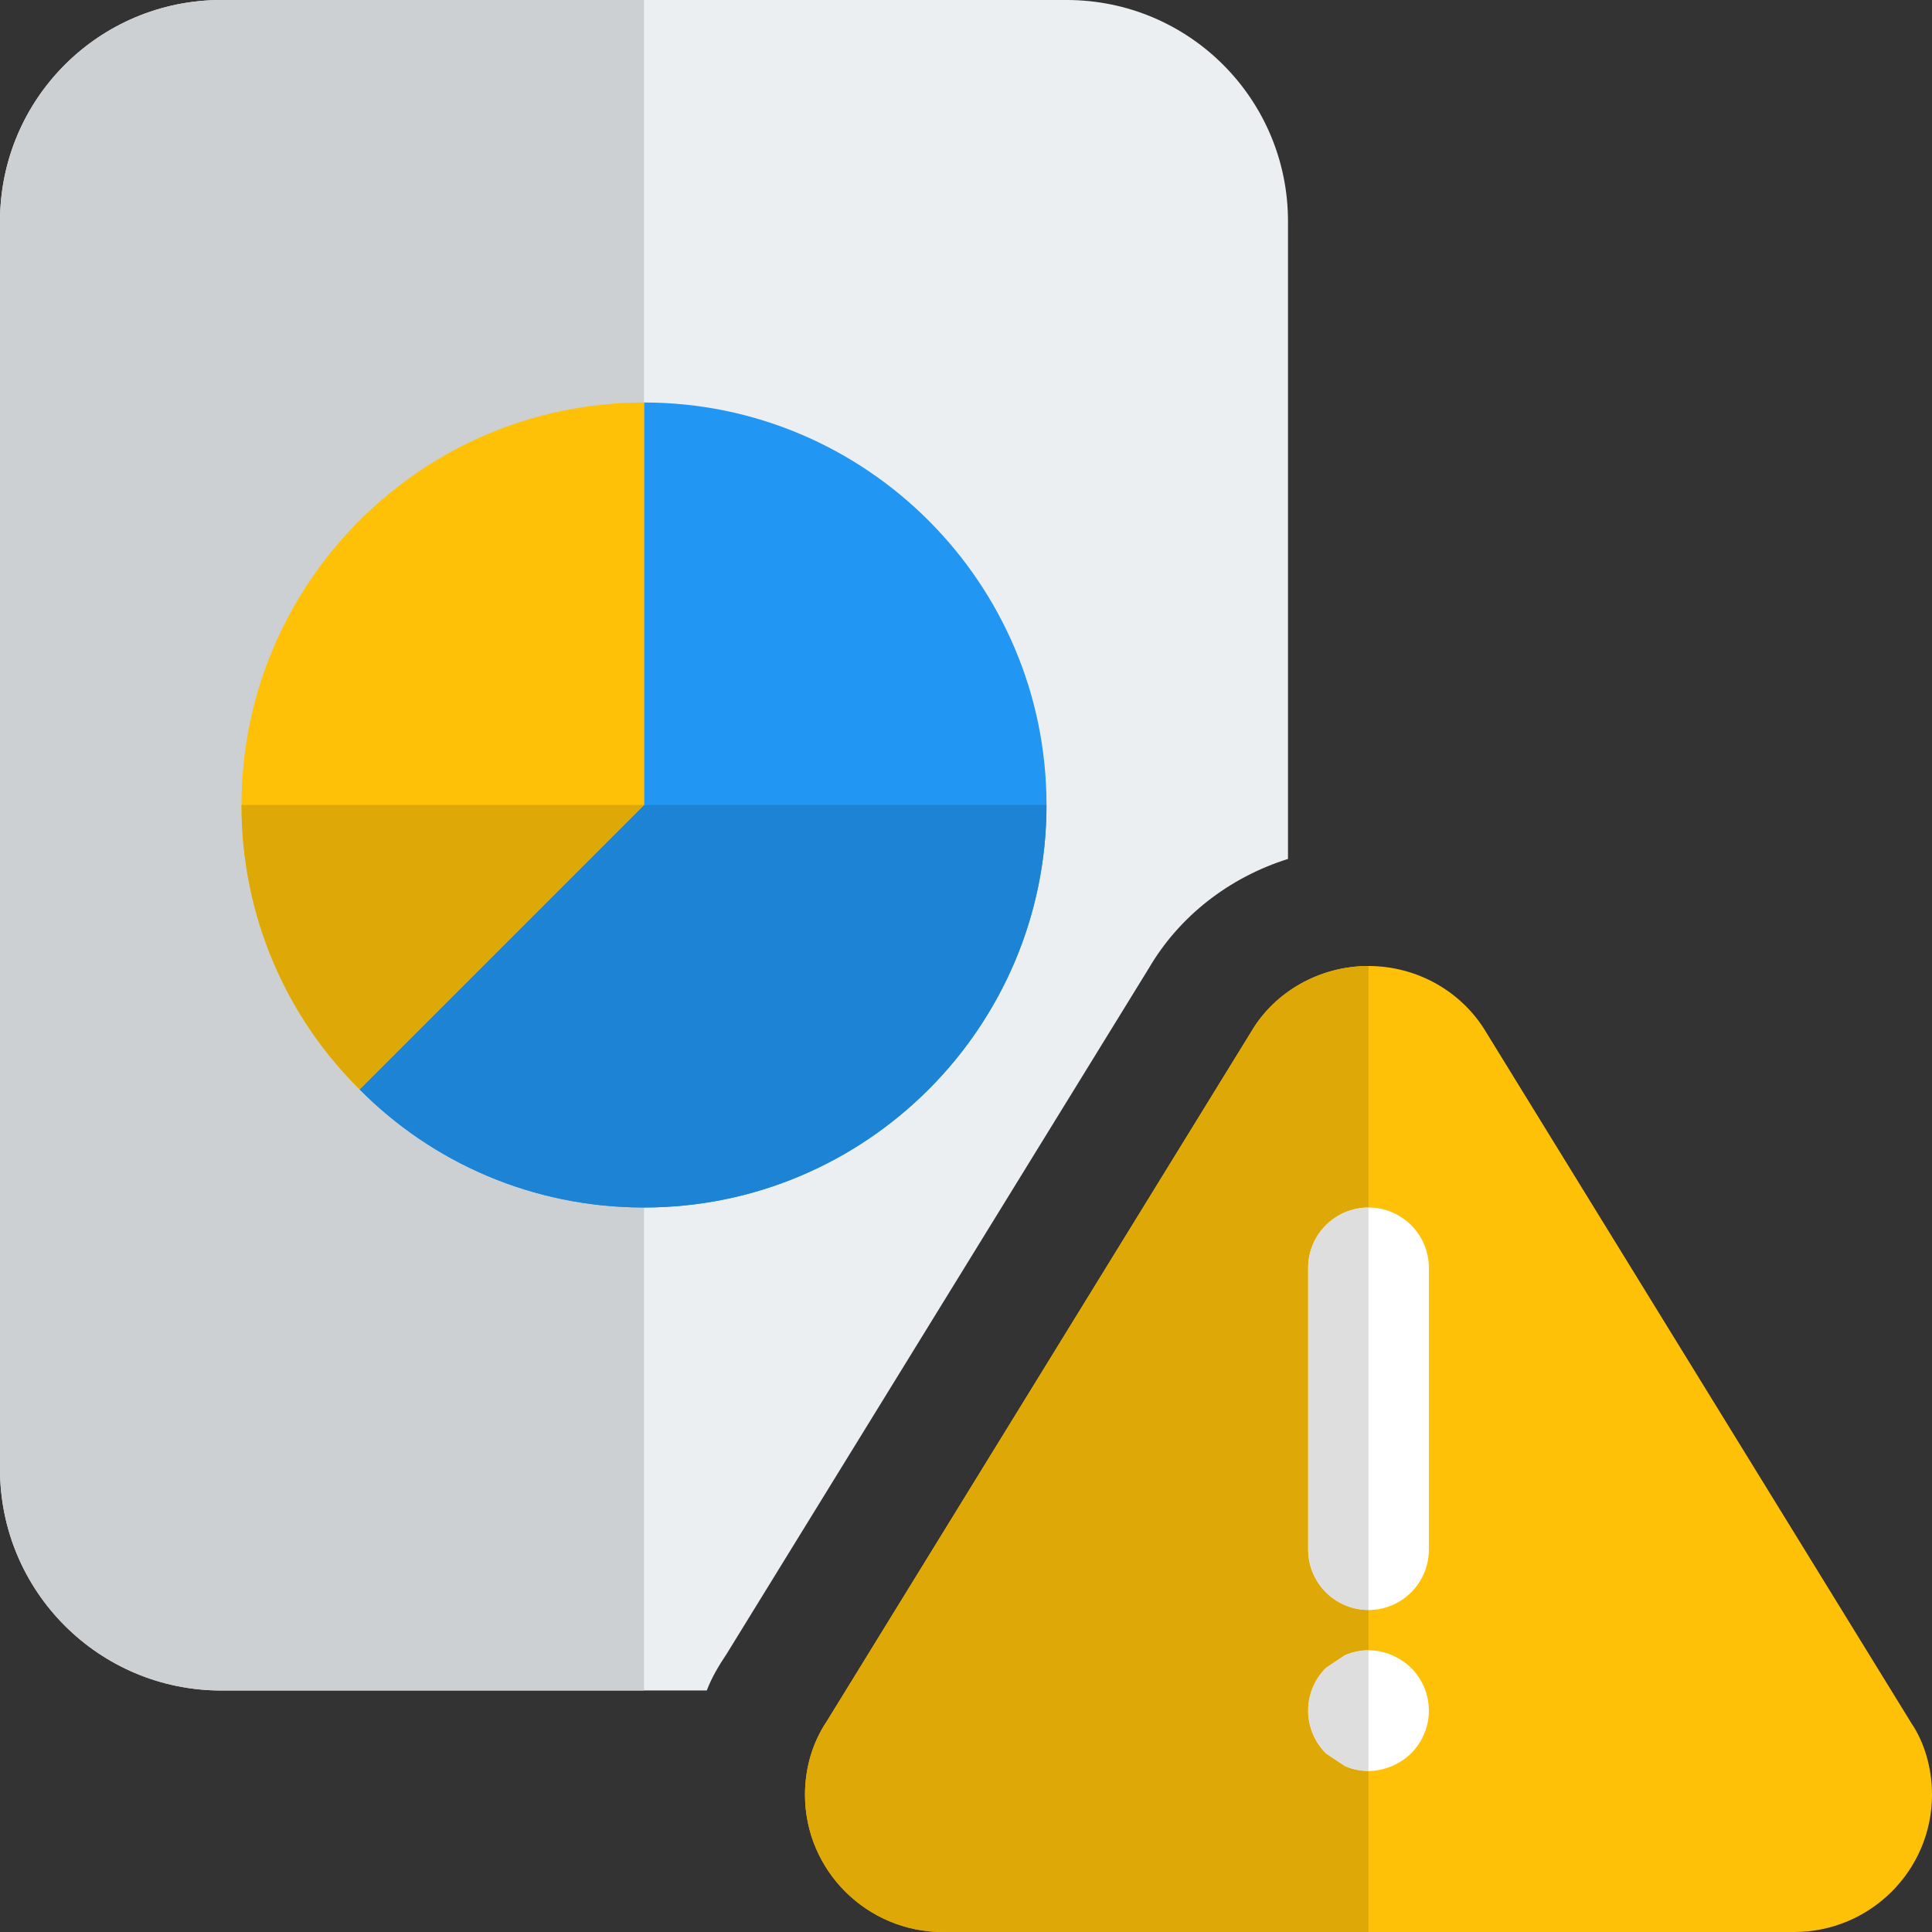 <svg id="color" enable-background="new 0 0 24 24" height="512" viewBox="0 0 24 24" width="512" xmlns="http://www.w3.org/2000/svg"><rect x="0" y="0" width="24" height="24" fill="#333333" stroke="none"/><path d="m13.25 0h-10.5c-1.52 0-2.75 1.23-2.75 2.75v15.5c0 1.52 1.23 2.75 2.75 2.75h6.03c.06-.16.15-.31.25-.46l5.24-8.51c.38-.65 1-1.13 1.73-1.36v-7.92c0-1.52-1.23-2.75-2.75-2.75z" fill="#eceff1"/><path d="m8 0h-5.25c-1.52 0-2.75 1.23-2.75 2.75v15.5c0 1.52 1.23 2.75 2.75 2.75h5.25z" fill="#cdd0d2"/><path d="m22.288 24h-10.576c-.944 0-1.712-.765-1.712-1.705 0-.335.095-.652.273-.916l5.271-8.564c.293-.498.853-.815 1.456-.815s1.163.317 1.464.827l5.28 8.579c.161.238.256.554.256.889 0 .94-.768 1.705-1.712 1.705z" fill="#ffc107"/><path d="m17 20c-.414 0-.75-.336-.75-.75v-3.5c0-.414.336-.75.75-.75s.75.336.75.75v3.5c0 .414-.336.75-.75.75z" fill="#fff"/><path d="m17 22c-.101 0-.2-.02-.29-.06s-.17-.09-.24-.16c-.14-.14-.22-.33-.22-.53s.08-.39.22-.53c.07-.07.15-.12.24-.16.189-.08.39-.08.58 0 .09.04.17.09.24.16.14.14.22.33.22.53s-.08.39-.22.53c-.07.07-.15.12-.24.16-.101.04-.19.06-.29.06z" fill="#fff"/><path d="m13 10c0 2.758-2.242 5-5 5-1.383 0-2.633-.558-3.533-1.467l3.533-3.533v-5c2.758 0 5 2.242 5 5z" fill="#2196f3"/><path d="m8 5v5l-3.533 3.533c-.909-.9-1.467-2.15-1.467-3.533 0-2.758 2.242-5 5-5z" fill="#ffc107"/><path d="m13 10h-5l-3.533 3.533c.899.908 2.149 1.467 3.533 1.467 2.759 0 5-2.241 5-5z" fill="#1d83d4"/><path d="m8 10h-5c0 1.384.559 2.634 1.467 3.533z" fill="#dea806"/><path d="m17 12c-.603 0-1.163.317-1.456.815l-5.271 8.564c-.178.265-.273.581-.273.916 0 .94.768 1.705 1.712 1.705h5.288v-2c-.101 0-.2-.02-.29-.06l-.24-.16c-.14-.14-.22-.33-.22-.53s.08-.39.22-.53l.24-.16c.095-.04.192-.06.29-.06v-.5c-.414 0-.75-.336-.75-.75v-3.5c0-.414.336-.75.75-.75z" fill="#dea806"/><g fill="#dedede"><path d="m17 15c-.414 0-.75.336-.75.75v3.5c0 .414.336.75.75.75z"/><path d="m17 20.5c-.098 0-.195.02-.29.06l-.24.16c-.14.14-.22.33-.22.53s.08.39.22.53l.24.16c.09.04.189.06.29.06z"/></g></svg>